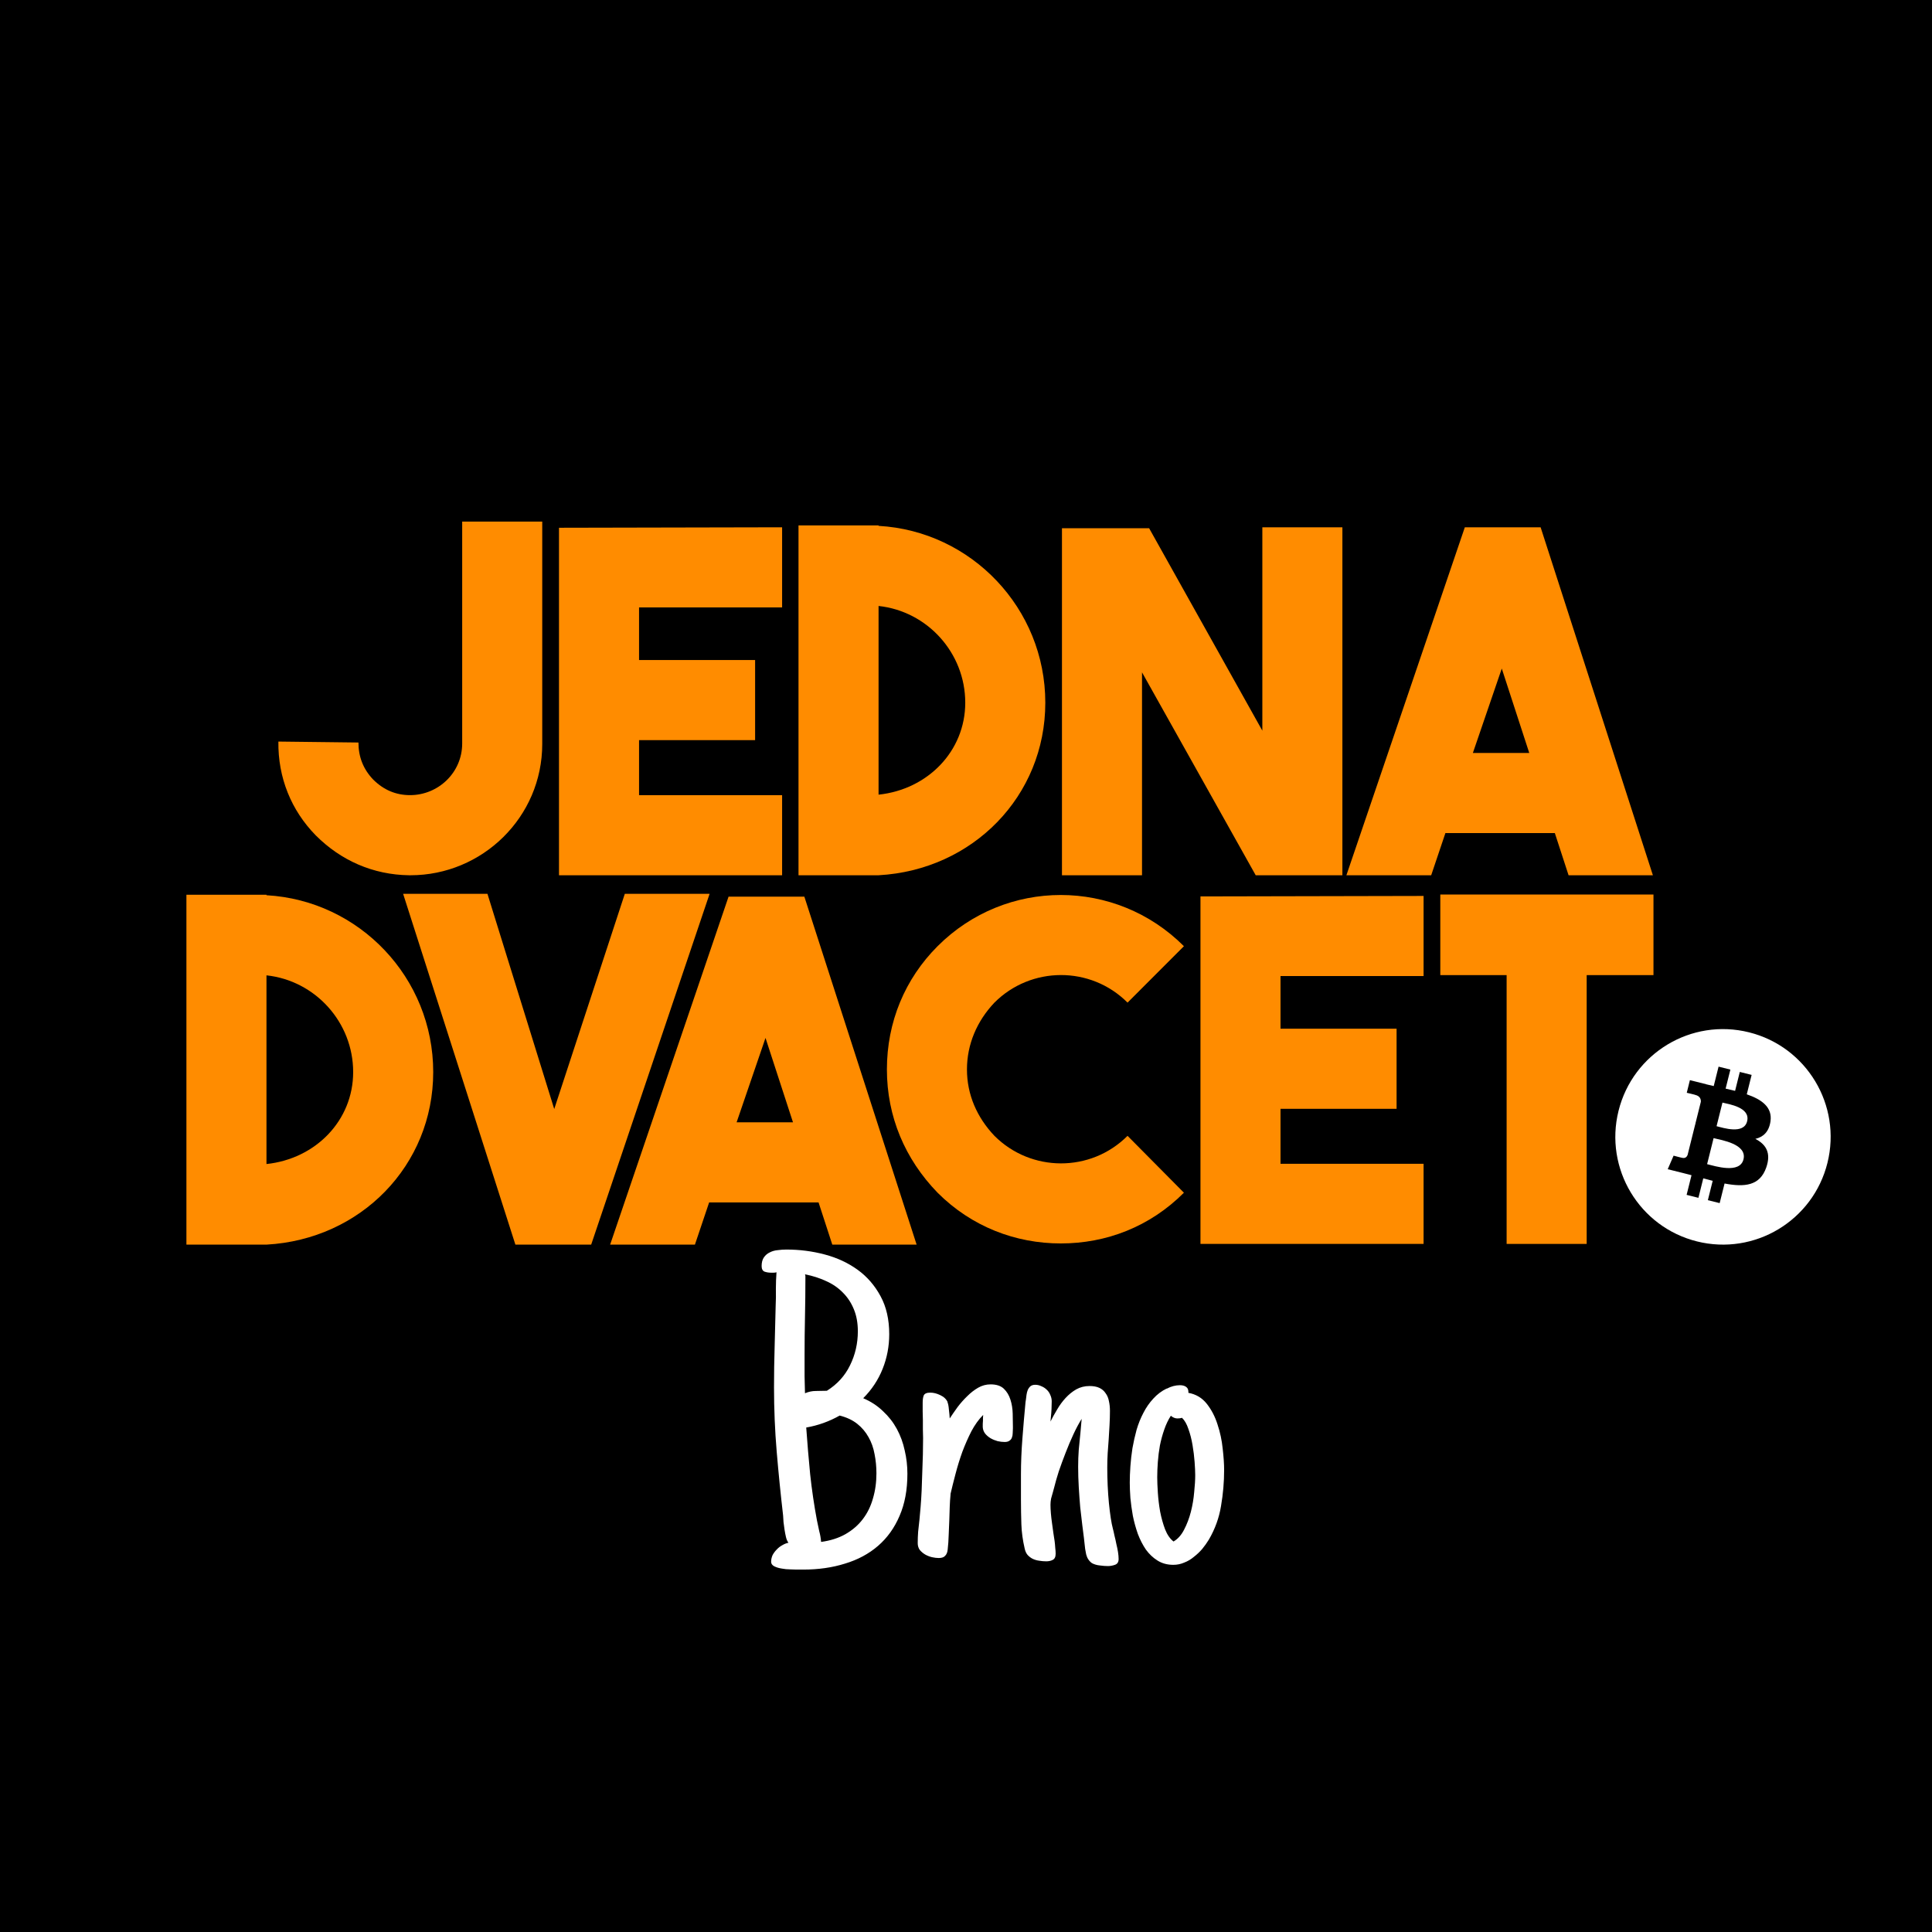 <svg width="1060" height="1060" viewBox="0 0 1060 1060" fill="none" xmlns="http://www.w3.org/2000/svg">
<rect x="0" y="0" width="1060" height="1060" fill="#808080" stroke="none"/>
<g clip-path="url(#clip0_106_336)">
<rect width="1060" height="1060" fill="black"/>
<path d="M790.229 490.783V535.001H826.616V682.48H870.539V535.001H907.185V490.783H790.229Z" fill="#FF8C00"/>
<path d="M781.053 491.563L658.641 491.823V682.48H781.053V638.522H702.563V608.35H766.239V564.392H702.563V535.521H781.053V491.563Z" fill="#FF8C00"/>
<path d="M581.987 682.22C606.937 682.22 630.848 673.116 649.561 654.389L618.633 623.176C598.36 643.464 565.613 643.204 545.6 623.176C535.984 613.032 530.526 600.547 530.526 586.761C530.526 572.976 535.984 560.231 545.6 550.087C565.613 530.059 598.36 529.799 618.633 550.087L649.561 519.134C612.135 481.679 551.838 481.679 514.412 519.134C496.479 537.081 486.603 560.751 486.603 586.761C486.603 612.512 496.479 635.921 514.412 654.389C533.125 673.116 557.296 682.22 581.987 682.22Z" fill="#FF8C00"/>
<path d="M1002.63 638.042C994.742 669.725 962.684 689.003 931.026 681.099C899.388 673.206 880.125 641.123 888.022 609.441C895.909 577.766 927.967 558.487 959.606 566.384C991.264 574.282 1010.53 606.369 1002.63 638.042Z" fill="white"/>
<path d="M971.371 615.323C972.55 607.45 966.562 603.222 958.375 600.401L961.035 589.744L954.547 588.126L951.968 598.503C950.259 598.078 948.509 597.678 946.77 597.28L949.379 586.835L942.901 585.218L940.242 595.872C938.833 595.551 937.443 595.233 936.104 594.899L936.114 594.865L927.167 592.631L925.448 599.561C925.448 599.561 930.256 600.663 930.156 600.732C932.775 601.388 933.255 603.126 933.175 604.505L930.146 616.644C930.326 616.694 930.566 616.764 930.826 616.864C930.606 616.814 930.376 616.754 930.136 616.694L925.898 633.7C925.578 634.501 924.768 635.701 922.929 635.241C922.989 635.331 918.221 634.061 918.221 634.061L915.002 641.494L923.439 643.594C925.008 643.985 926.538 644.405 928.057 644.785L925.368 655.569L931.846 657.19L934.504 646.516C936.274 646.996 937.993 647.446 939.673 647.866L937.024 658.48L943.501 660.091L946.19 649.337C957.246 651.428 965.553 650.587 969.052 640.573C971.87 632.52 968.912 627.878 963.094 624.847C967.332 623.867 970.521 621.075 971.371 615.323ZM956.566 636.101C954.557 644.165 941.002 639.803 936.614 638.712L940.172 624.437C944.561 625.527 958.655 627.698 956.566 636.101ZM958.565 615.203C956.736 622.536 945.46 618.804 941.802 617.894L945.031 604.943C948.689 605.855 960.475 607.56 958.565 615.203Z" fill="black"/>
<path d="M502.908 682.87L441.311 491.954H399.726L334.751 682.87H381.273L389.071 659.721H449.108L456.645 682.87H502.908ZM419.999 569.465L435.073 615.763H404.145L419.999 569.465Z" fill="#FF8C00"/>
<path d="M304.083 608.48L267.436 490.393H221.174L282.771 682.87H324.355L389.33 490.393H342.808L304.083 608.48Z" fill="#FF8C00"/>
<path d="M146.202 490.913H102.278V682.87H146.202C197.922 680.009 237.687 639.432 237.687 588.192C237.687 536.431 197.143 494.034 146.202 491.173V490.913ZM146.202 535.131C172.972 537.992 193.764 560.881 193.764 588.192C193.764 614.723 173.232 635.791 146.202 638.652V535.131Z" fill="#FF8C00"/>
<path d="M906.866 480.213L845.269 289.296H803.684L738.709 480.213H785.231L793.029 457.063H853.066L860.603 480.213H906.866ZM823.957 366.807L839.031 413.106H808.103L823.957 366.807Z" fill="#FF8C00"/>
<path d="M692.589 400.881L630.472 289.816H582.65V480.213H626.574V368.888L688.95 480.213H736.51V289.296H692.589V400.881Z" fill="#FF8C00"/>
<path d="M482.028 288.256H438.104V480.213H482.028C533.748 477.352 573.513 436.775 573.513 385.535C573.513 333.774 532.969 291.377 482.028 288.516V288.256ZM482.028 332.473C508.798 335.335 529.59 358.224 529.59 385.535C529.59 412.065 509.058 433.134 482.028 435.995V332.473Z" fill="#FF8C00"/>
<path d="M429.108 289.296L306.694 289.556V480.213H429.108V436.255H350.618V406.083H414.294V362.125H350.618V333.254H429.108V289.296Z" fill="#FF8C00"/>
<path d="M253.58 286.175V407.904C253.58 424.03 240.325 436.255 224.991 436.255C217.194 436.255 210.436 433.394 204.719 427.672C199.261 421.949 196.662 415.187 196.662 407.383L152.738 406.863C152.478 426.631 159.756 444.578 173.27 458.364C187.045 472.149 204.719 479.953 224.471 480.213H225.251C264.496 480.213 297.504 448.48 297.504 408.164V286.175H253.58Z" fill="#FF8C00"/>
<path d="M497.848 808.594C497.848 817.43 496.413 825.133 493.543 831.703C490.749 838.273 486.822 843.749 481.762 848.129C476.702 852.509 470.66 855.757 463.637 857.871C456.689 860.061 449.061 861.156 440.754 861.156H436.902C436.147 861.156 435.014 861.118 433.504 861.043C431.993 861.043 430.445 860.892 428.859 860.59C427.349 860.363 425.99 859.948 424.781 859.344C423.648 858.74 423.082 857.909 423.082 856.852C423.082 855.643 423.346 854.435 423.875 853.227C424.479 852.094 425.234 851.074 426.141 850.168C427.047 849.186 428.066 848.393 429.199 847.789C430.332 847.109 431.465 846.656 432.598 846.43C431.993 845.674 431.54 844.655 431.238 843.371C430.936 842.087 430.672 840.728 430.445 839.293C430.219 837.858 430.03 836.461 429.879 835.102C429.803 833.667 429.728 832.458 429.652 831.477C428.293 819.771 427.122 808.103 426.141 796.473C425.159 784.842 424.668 773.099 424.668 761.242C424.668 753.69 424.781 746.214 425.008 738.812C425.234 731.411 425.423 723.935 425.574 716.383C425.725 713.286 425.763 710.228 425.688 707.207C425.688 704.186 425.801 701.128 426.027 698.031C425.574 698.182 425.083 698.258 424.555 698.258C424.026 698.258 423.46 698.258 422.855 698.258C421.723 698.258 420.59 698.069 419.457 697.691C418.4 697.238 417.871 696.219 417.871 694.633C417.871 692.669 418.286 691.083 419.117 689.875C419.948 688.667 421.005 687.76 422.289 687.156C423.573 686.477 425.008 686.061 426.594 685.91C428.255 685.684 429.879 685.57 431.465 685.57C438.715 685.57 445.738 686.477 452.535 688.289C459.332 690.102 465.336 692.896 470.547 696.672C475.758 700.448 479.949 705.281 483.121 711.172C486.293 716.987 487.879 723.935 487.879 732.016C487.879 738.661 486.671 745.005 484.254 751.047C481.837 757.089 478.288 762.451 473.605 767.133C477.835 768.945 481.46 771.324 484.48 774.27C487.577 777.139 490.107 780.387 492.07 784.012C494.034 787.637 495.469 791.564 496.375 795.793C497.357 799.947 497.848 804.214 497.848 808.594ZM470.66 730.43C470.66 725.898 469.943 721.896 468.508 718.422C467.073 714.872 465.072 711.814 462.504 709.246C459.936 706.603 456.878 704.488 453.328 702.902C449.779 701.241 445.889 699.995 441.66 699.164C441.811 699.542 441.887 699.882 441.887 700.184C441.887 700.486 441.887 700.75 441.887 700.977C441.887 708.151 441.811 715.25 441.66 722.273C441.509 729.221 441.434 736.245 441.434 743.344V755.125C441.434 756.635 441.471 758.184 441.547 759.77C441.622 761.28 441.66 762.828 441.66 764.414C443.624 763.583 445.587 763.168 447.551 763.168C449.59 763.092 451.629 763.055 453.668 763.055C459.332 759.505 463.561 754.861 466.355 749.121C469.225 743.306 470.66 737.076 470.66 730.43ZM480.855 808.367C480.855 804.742 480.516 801.23 479.836 797.832C479.232 794.434 478.137 791.337 476.551 788.543C474.965 785.673 472.888 783.219 470.32 781.18C467.753 779.141 464.543 777.63 460.691 776.648C454.952 779.896 448.835 782.086 442.34 783.219C442.944 791.753 443.661 800.286 444.492 808.82C445.398 817.279 446.645 825.737 448.23 834.195C448.608 836.159 449.023 838.122 449.477 840.086C450.005 841.974 450.345 843.938 450.496 845.977C455.556 845.297 459.974 843.9 463.75 841.785C467.602 839.595 470.773 836.876 473.266 833.629C475.833 830.306 477.721 826.492 478.93 822.188C480.214 817.883 480.855 813.276 480.855 808.367ZM515.066 854.812C513.934 854.812 512.688 854.661 511.328 854.359C510.044 854.057 508.798 853.566 507.59 852.887C506.457 852.207 505.475 851.376 504.645 850.395C503.889 849.337 503.512 848.091 503.512 846.656C503.512 844.542 503.587 842.465 503.738 840.426C503.965 838.311 504.191 836.234 504.418 834.195V834.309L505.098 826.719C505.324 824 505.513 821.017 505.664 817.77C505.815 814.522 505.928 811.237 506.004 807.914C506.155 804.516 506.268 801.193 506.344 797.945C506.419 794.698 506.457 791.715 506.457 788.996C506.457 787.41 506.419 785.824 506.344 784.238C506.344 782.577 506.344 780.915 506.344 779.254C506.268 777.819 506.23 776.233 506.23 774.496C506.23 772.684 506.23 771.022 506.23 769.512C506.23 767.926 506.419 766.642 506.797 765.66C507.25 764.603 508.458 764.074 510.422 764.074C512.159 764.074 513.971 764.527 515.859 765.434C517.823 766.34 519.182 767.624 519.938 769.285H519.824C520.202 770.116 520.466 771.475 520.617 773.363C520.844 775.176 520.995 776.799 521.07 778.234C522.354 776.271 523.789 774.194 525.375 772.004C527.036 769.814 528.811 767.812 530.699 766C532.587 764.112 534.589 762.564 536.703 761.355C538.818 760.147 541.083 759.543 543.5 759.543C546.672 759.543 549.089 760.336 550.75 761.922C552.411 763.508 553.62 765.509 554.375 767.926C555.13 770.267 555.546 772.797 555.621 775.516C555.697 778.159 555.734 780.576 555.734 782.766V783.672C555.734 784.578 555.697 785.484 555.621 786.391C555.621 787.221 555.47 788.014 555.168 788.77C554.941 789.449 554.488 790.016 553.809 790.469C553.204 790.922 552.336 791.148 551.203 791.148C549.995 791.148 548.711 790.997 547.352 790.695C545.992 790.318 544.708 789.789 543.5 789.109C542.367 788.43 541.385 787.599 540.555 786.617C539.724 785.56 539.271 784.352 539.195 782.992C539.195 782.388 539.195 781.784 539.195 781.18C539.195 780.576 539.233 779.971 539.309 779.367C539.309 778.99 539.309 778.536 539.309 778.008C539.384 777.404 539.422 776.837 539.422 776.309C537.005 778.725 534.853 781.708 532.965 785.258C531.152 788.807 529.491 792.583 527.98 796.586C526.546 800.589 525.299 804.629 524.242 808.707C523.185 812.71 522.279 816.335 521.523 819.582V819.922C521.297 822.263 521.146 824.566 521.07 826.832C520.995 829.098 520.919 831.439 520.844 833.855C520.768 836.574 520.655 839.331 520.504 842.125C520.428 844.919 520.24 847.638 519.938 850.281C519.786 851.716 519.333 852.811 518.578 853.566C517.898 854.397 516.728 854.812 515.066 854.812ZM579.184 852.434C579.184 854.171 578.655 855.303 577.598 855.832C576.616 856.361 575.408 856.625 573.973 856.625C572.689 856.625 571.405 856.512 570.121 856.285C568.913 856.134 567.742 855.794 566.609 855.266C565.552 854.737 564.608 854.02 563.777 853.113C563.022 852.207 562.493 851.036 562.191 849.602C561.134 845.07 560.53 840.652 560.379 836.348C560.228 831.967 560.152 827.474 560.152 822.867V808.934C560.152 802.59 560.417 796.02 560.945 789.223C561.474 782.35 562.04 775.742 562.645 769.398C562.645 769.172 562.682 768.908 562.758 768.605C562.833 768.303 562.871 768.077 562.871 767.926C562.947 767.095 563.06 766.189 563.211 765.207C563.362 764.225 563.589 763.357 563.891 762.602C564.268 761.771 564.759 761.091 565.363 760.562C566.043 760.034 566.911 759.77 567.969 759.77C569.177 759.77 570.31 760.034 571.367 760.562C572.5 761.016 573.482 761.658 574.312 762.488C575.143 763.243 575.785 764.188 576.238 765.32C576.767 766.453 577.031 767.624 577.031 768.832C577.031 770.116 576.993 771.551 576.918 773.137C576.842 774.647 576.729 776.082 576.578 777.441C576.578 777.819 576.54 778.234 576.465 778.688C576.465 779.141 576.427 779.556 576.352 779.934C577.409 777.819 578.617 775.629 579.977 773.363C581.336 771.022 582.884 768.908 584.621 767.02C586.434 765.056 588.397 763.47 590.512 762.262C592.702 761.053 595.118 760.449 597.762 760.449C599.952 760.449 601.764 760.789 603.199 761.469C604.634 762.148 605.767 763.13 606.598 764.414C607.504 765.622 608.108 767.057 608.41 768.719C608.788 770.38 608.977 772.155 608.977 774.043C608.977 776.611 608.901 779.216 608.75 781.859C608.599 784.427 608.448 786.995 608.297 789.562C608.07 792.206 607.882 794.811 607.73 797.379C607.579 799.947 607.504 802.552 607.504 805.195C607.504 808.367 607.579 811.652 607.73 815.051C607.882 818.374 608.108 821.583 608.41 824.68C608.712 827.701 609.052 830.457 609.43 832.949C609.807 835.366 610.185 837.254 610.562 838.613C610.865 839.746 611.167 841.068 611.469 842.578C611.846 844.013 612.186 845.523 612.488 847.109C612.866 848.62 613.168 850.092 613.395 851.527C613.621 852.962 613.734 854.246 613.734 855.379C613.734 857.04 613.055 858.098 611.695 858.551C610.411 859.004 609.128 859.23 607.844 859.23C606.56 859.23 605.087 859.117 603.426 858.891C601.84 858.74 600.405 858.324 599.121 857.645C597.535 856.512 596.478 854.926 595.949 852.887C595.496 850.848 595.194 848.846 595.043 846.883L594.703 843.824C594.477 842.012 594.174 839.633 593.797 836.688C593.419 833.742 593.042 830.495 592.664 826.945C592.362 823.396 592.098 819.733 591.871 815.957C591.645 812.105 591.531 808.367 591.531 804.742C591.531 801.495 591.645 798.361 591.871 795.34C592.173 792.319 592.475 789.26 592.777 786.164C592.928 784.578 593.042 783.294 593.117 782.312C593.193 781.331 593.306 780.047 593.457 778.461C591.947 780.878 590.436 783.71 588.926 786.957C587.415 790.204 585.98 793.603 584.621 797.152C583.262 800.626 582.016 804.025 580.883 807.348C579.826 810.671 578.995 813.578 578.391 816.07L577.711 818.562C577.333 819.771 576.993 820.979 576.691 822.188C576.465 823.396 576.352 824.529 576.352 825.586C576.352 826.945 576.427 828.531 576.578 830.344C576.729 832.081 576.918 833.742 577.145 835.328C577.371 837.216 577.635 839.142 577.938 841.105C577.938 841.257 578.013 841.747 578.164 842.578C578.315 843.409 578.466 844.391 578.617 845.523C578.768 846.656 578.882 847.865 578.957 849.148C579.108 850.357 579.184 851.452 579.184 852.434ZM671.621 806.555C671.621 813.125 671.055 819.695 669.922 826.266C668.865 832.76 666.637 838.915 663.238 844.73C662.181 846.467 660.973 848.167 659.613 849.828C658.254 851.414 656.743 852.849 655.082 854.133C653.496 855.492 651.721 856.549 649.758 857.305C647.87 858.135 645.868 858.551 643.754 858.551C640.431 858.551 637.523 857.758 635.031 856.172C632.615 854.661 630.5 852.66 628.688 850.168C626.951 847.6 625.478 844.73 624.27 841.559C623.137 838.311 622.23 835.026 621.551 831.703C620.947 828.305 620.493 825.02 620.191 821.848C619.965 818.676 619.852 815.882 619.852 813.465C619.852 810.746 619.965 807.763 620.191 804.516C620.418 801.268 620.796 797.945 621.324 794.547C621.928 791.148 622.684 787.788 623.59 784.465C624.572 781.142 625.818 778.046 627.328 775.176C628.839 772.23 630.651 769.625 632.766 767.359C634.88 765.018 637.335 763.168 640.129 761.809V761.922C642.546 760.638 644.962 759.996 647.379 759.996C648.889 759.996 650.06 760.336 650.891 761.016C651.721 761.62 652.099 762.677 652.023 764.188C656.177 764.943 659.538 766.944 662.105 770.191C664.673 773.439 666.637 777.215 667.996 781.52C669.431 785.824 670.375 790.242 670.828 794.773C671.357 799.305 671.621 803.232 671.621 806.555ZM646.02 778.234C644.736 778.234 643.527 777.743 642.395 776.762C640.96 778.952 639.751 781.482 638.77 784.352C637.788 787.146 636.995 790.053 636.391 793.074C635.862 796.02 635.484 799.003 635.258 802.023C635.031 805.044 634.918 807.876 634.918 810.52C634.918 812.71 635.031 815.542 635.258 819.016C635.484 822.414 635.9 825.85 636.504 829.324C637.184 832.798 638.09 836.046 639.223 839.066C640.431 842.087 641.979 844.315 643.867 845.75C646.208 844.391 648.134 842.238 649.645 839.293C651.23 836.272 652.477 832.987 653.383 829.438C654.289 825.888 654.893 822.301 655.195 818.676C655.573 815.051 655.762 811.954 655.762 809.387C655.762 807.499 655.648 805.044 655.422 802.023C655.195 799.003 654.818 795.944 654.289 792.848C653.76 789.676 653.005 786.73 652.023 784.012C651.117 781.293 649.947 779.254 648.512 777.895C647.832 778.121 647.001 778.234 646.02 778.234Z" fill="white"/>
</g>
<defs>
<clipPath id="clip0_106_336">
<rect width="1060" height="1060" fill="white"/>
</clipPath>
</defs>
</svg>
